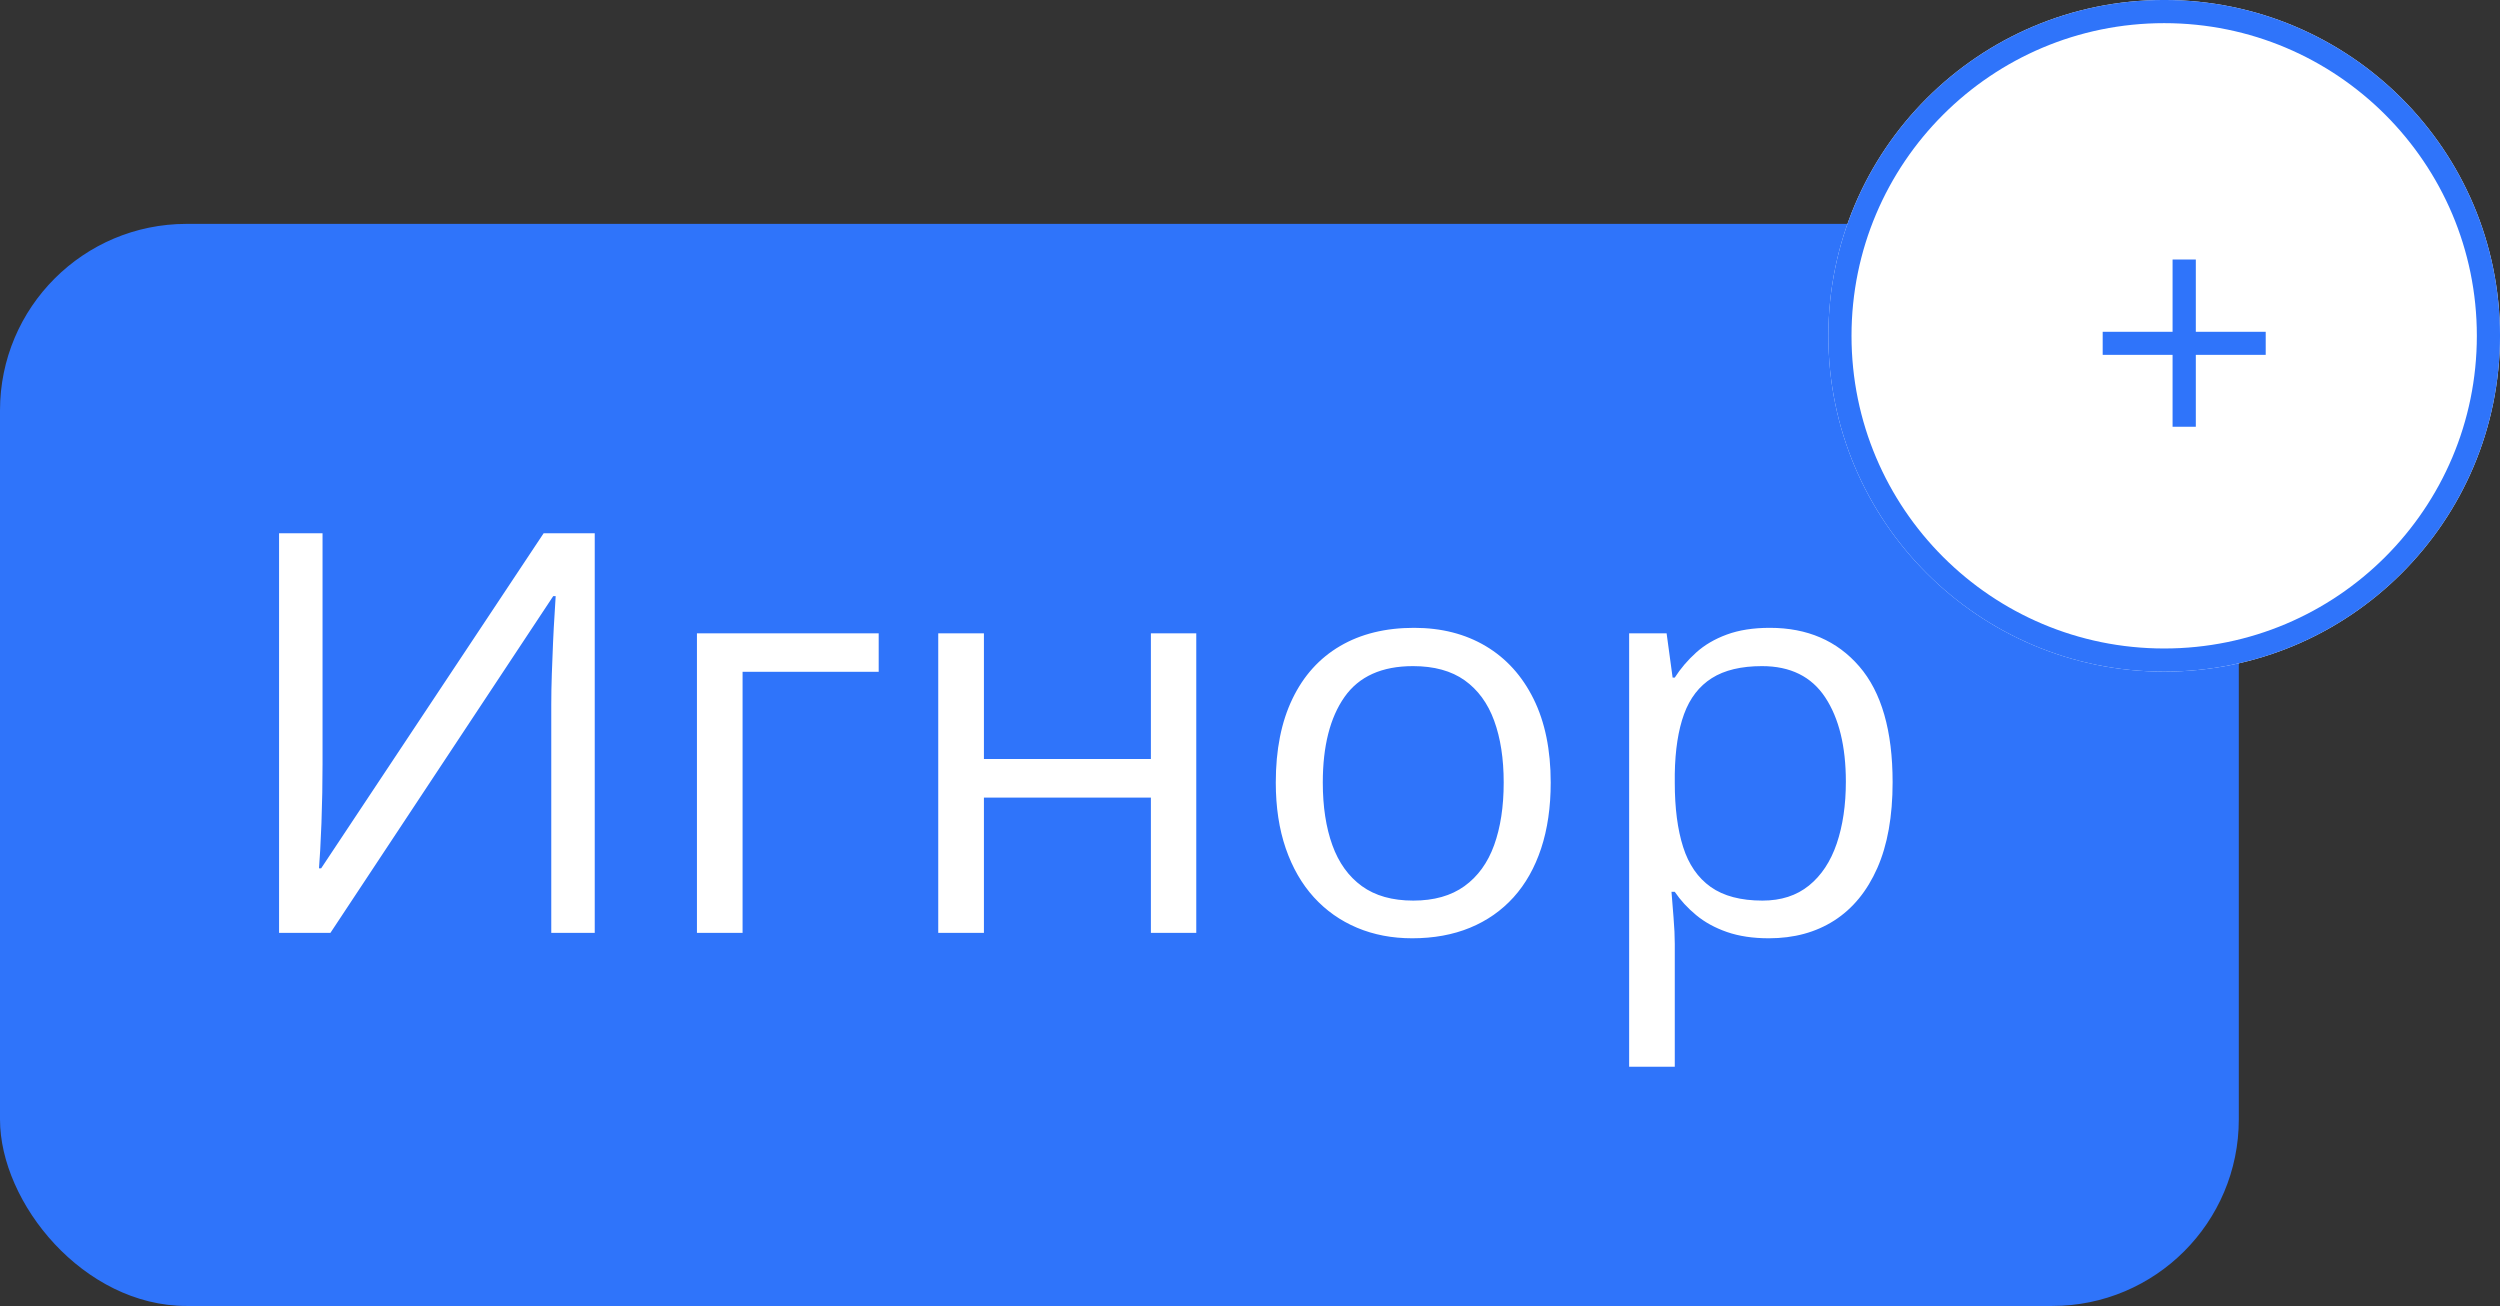 <svg width="67" height="35" viewBox="0 0 67 35" fill="none" xmlns="http://www.w3.org/2000/svg" xmlns:xlink="http://www.w3.org/1999/xlink">
	<rect x="0" y="0" width="67" height="35" fill="#333333" stroke="none"/>
	<desc>
			Created with Pixso.
	</desc>
	<defs/>
	<rect id="Rectangle 74" y="6" rx="5" width="60" height="29" fill="#2F74FA" fill-opacity="1"/>
	<path id="Игнор" d="M7.479 14.292L8.644 14.292L8.644 20.481Q8.644 20.832 8.637 21.246Q8.629 21.66 8.615 22.056Q8.6 22.451 8.582 22.773Q8.563 23.096 8.549 23.271L8.607 23.271L14.569 14.292L15.939 14.292L15.939 25L14.774 25L14.774 18.884Q14.774 18.496 14.789 18.06Q14.804 17.625 14.822 17.214Q14.84 16.804 14.862 16.478Q14.884 16.152 14.892 15.977L14.826 15.977L8.856 25L7.479 25L7.479 14.292ZM23.549 16.973L23.549 18.005L19.901 18.005L19.901 25L18.678 25L18.678 16.973L23.549 16.973ZM26.369 16.973L26.369 20.342L30.844 20.342L30.844 16.973L32.06 16.973L32.06 25L30.844 25L30.844 21.375L26.369 21.375L26.369 25L25.145 25L25.145 16.973L26.369 16.973ZM41.559 20.972Q41.559 21.96 41.303 22.737Q41.046 23.513 40.563 24.048Q40.08 24.582 39.395 24.864Q38.71 25.146 37.846 25.146Q37.04 25.146 36.37 24.864Q35.7 24.582 35.213 24.048Q34.726 23.513 34.458 22.737Q34.191 21.96 34.191 20.972Q34.191 19.653 34.638 18.727Q35.084 17.8 35.916 17.313Q36.747 16.826 37.897 16.826Q38.996 16.826 39.82 17.317Q40.644 17.808 41.101 18.734Q41.559 19.661 41.559 20.972ZM35.451 20.972Q35.451 21.939 35.707 22.649Q35.963 23.359 36.498 23.748Q37.033 24.136 37.875 24.136Q38.71 24.136 39.248 23.748Q39.787 23.359 40.043 22.649Q40.299 21.939 40.299 20.972Q40.299 20.012 40.043 19.313Q39.787 18.613 39.252 18.232Q38.717 17.852 37.868 17.852Q36.615 17.852 36.033 18.679Q35.451 19.507 35.451 20.972ZM47.433 16.826Q48.935 16.826 49.828 17.859Q50.722 18.892 50.722 20.964Q50.722 22.334 50.312 23.264Q49.901 24.194 49.158 24.67Q48.415 25.146 47.404 25.146Q46.767 25.146 46.283 24.978Q45.8 24.81 45.456 24.524Q45.111 24.238 44.884 23.901L44.796 23.901Q44.818 24.187 44.851 24.59Q44.884 24.993 44.884 25.293L44.884 28.589L43.661 28.589L43.661 16.973L44.665 16.973L44.826 18.159L44.884 18.159Q45.119 17.793 45.456 17.489Q45.792 17.185 46.279 17.006Q46.767 16.826 47.433 16.826ZM47.221 17.852Q46.386 17.852 45.877 18.174Q45.368 18.496 45.133 19.137Q44.899 19.778 44.884 20.745L44.884 20.979Q44.884 21.997 45.108 22.7Q45.331 23.403 45.847 23.77Q46.364 24.136 47.235 24.136Q47.982 24.136 48.48 23.733Q48.978 23.33 49.224 22.609Q49.469 21.887 49.469 20.95Q49.469 19.529 48.916 18.69Q48.363 17.852 47.221 17.852Z" fill="#FFFFFF" fill-opacity="1" fill-rule="evenodd"/>
	<circle id="Ellipse 50" cx="58" cy="9" r="9" fill="#FFFFFF" fill-opacity="1"/>
	<circle id="Ellipse 50" cx="58" cy="9" r="8.69" stroke="#2F74FA" stroke-opacity="1" stroke-width="0.621"/>
	<path id="+" d="M58.848 8.892L60.721 8.892L60.721 9.51L58.848 9.51L58.848 11.437L58.225 11.437L58.225 9.51L56.352 9.51L56.352 8.892L58.225 8.892L58.225 6.955L58.848 6.955L58.848 8.892Z" fill="#2F74FA" fill-opacity="1" fill-rule="evenodd"/>
</svg>
